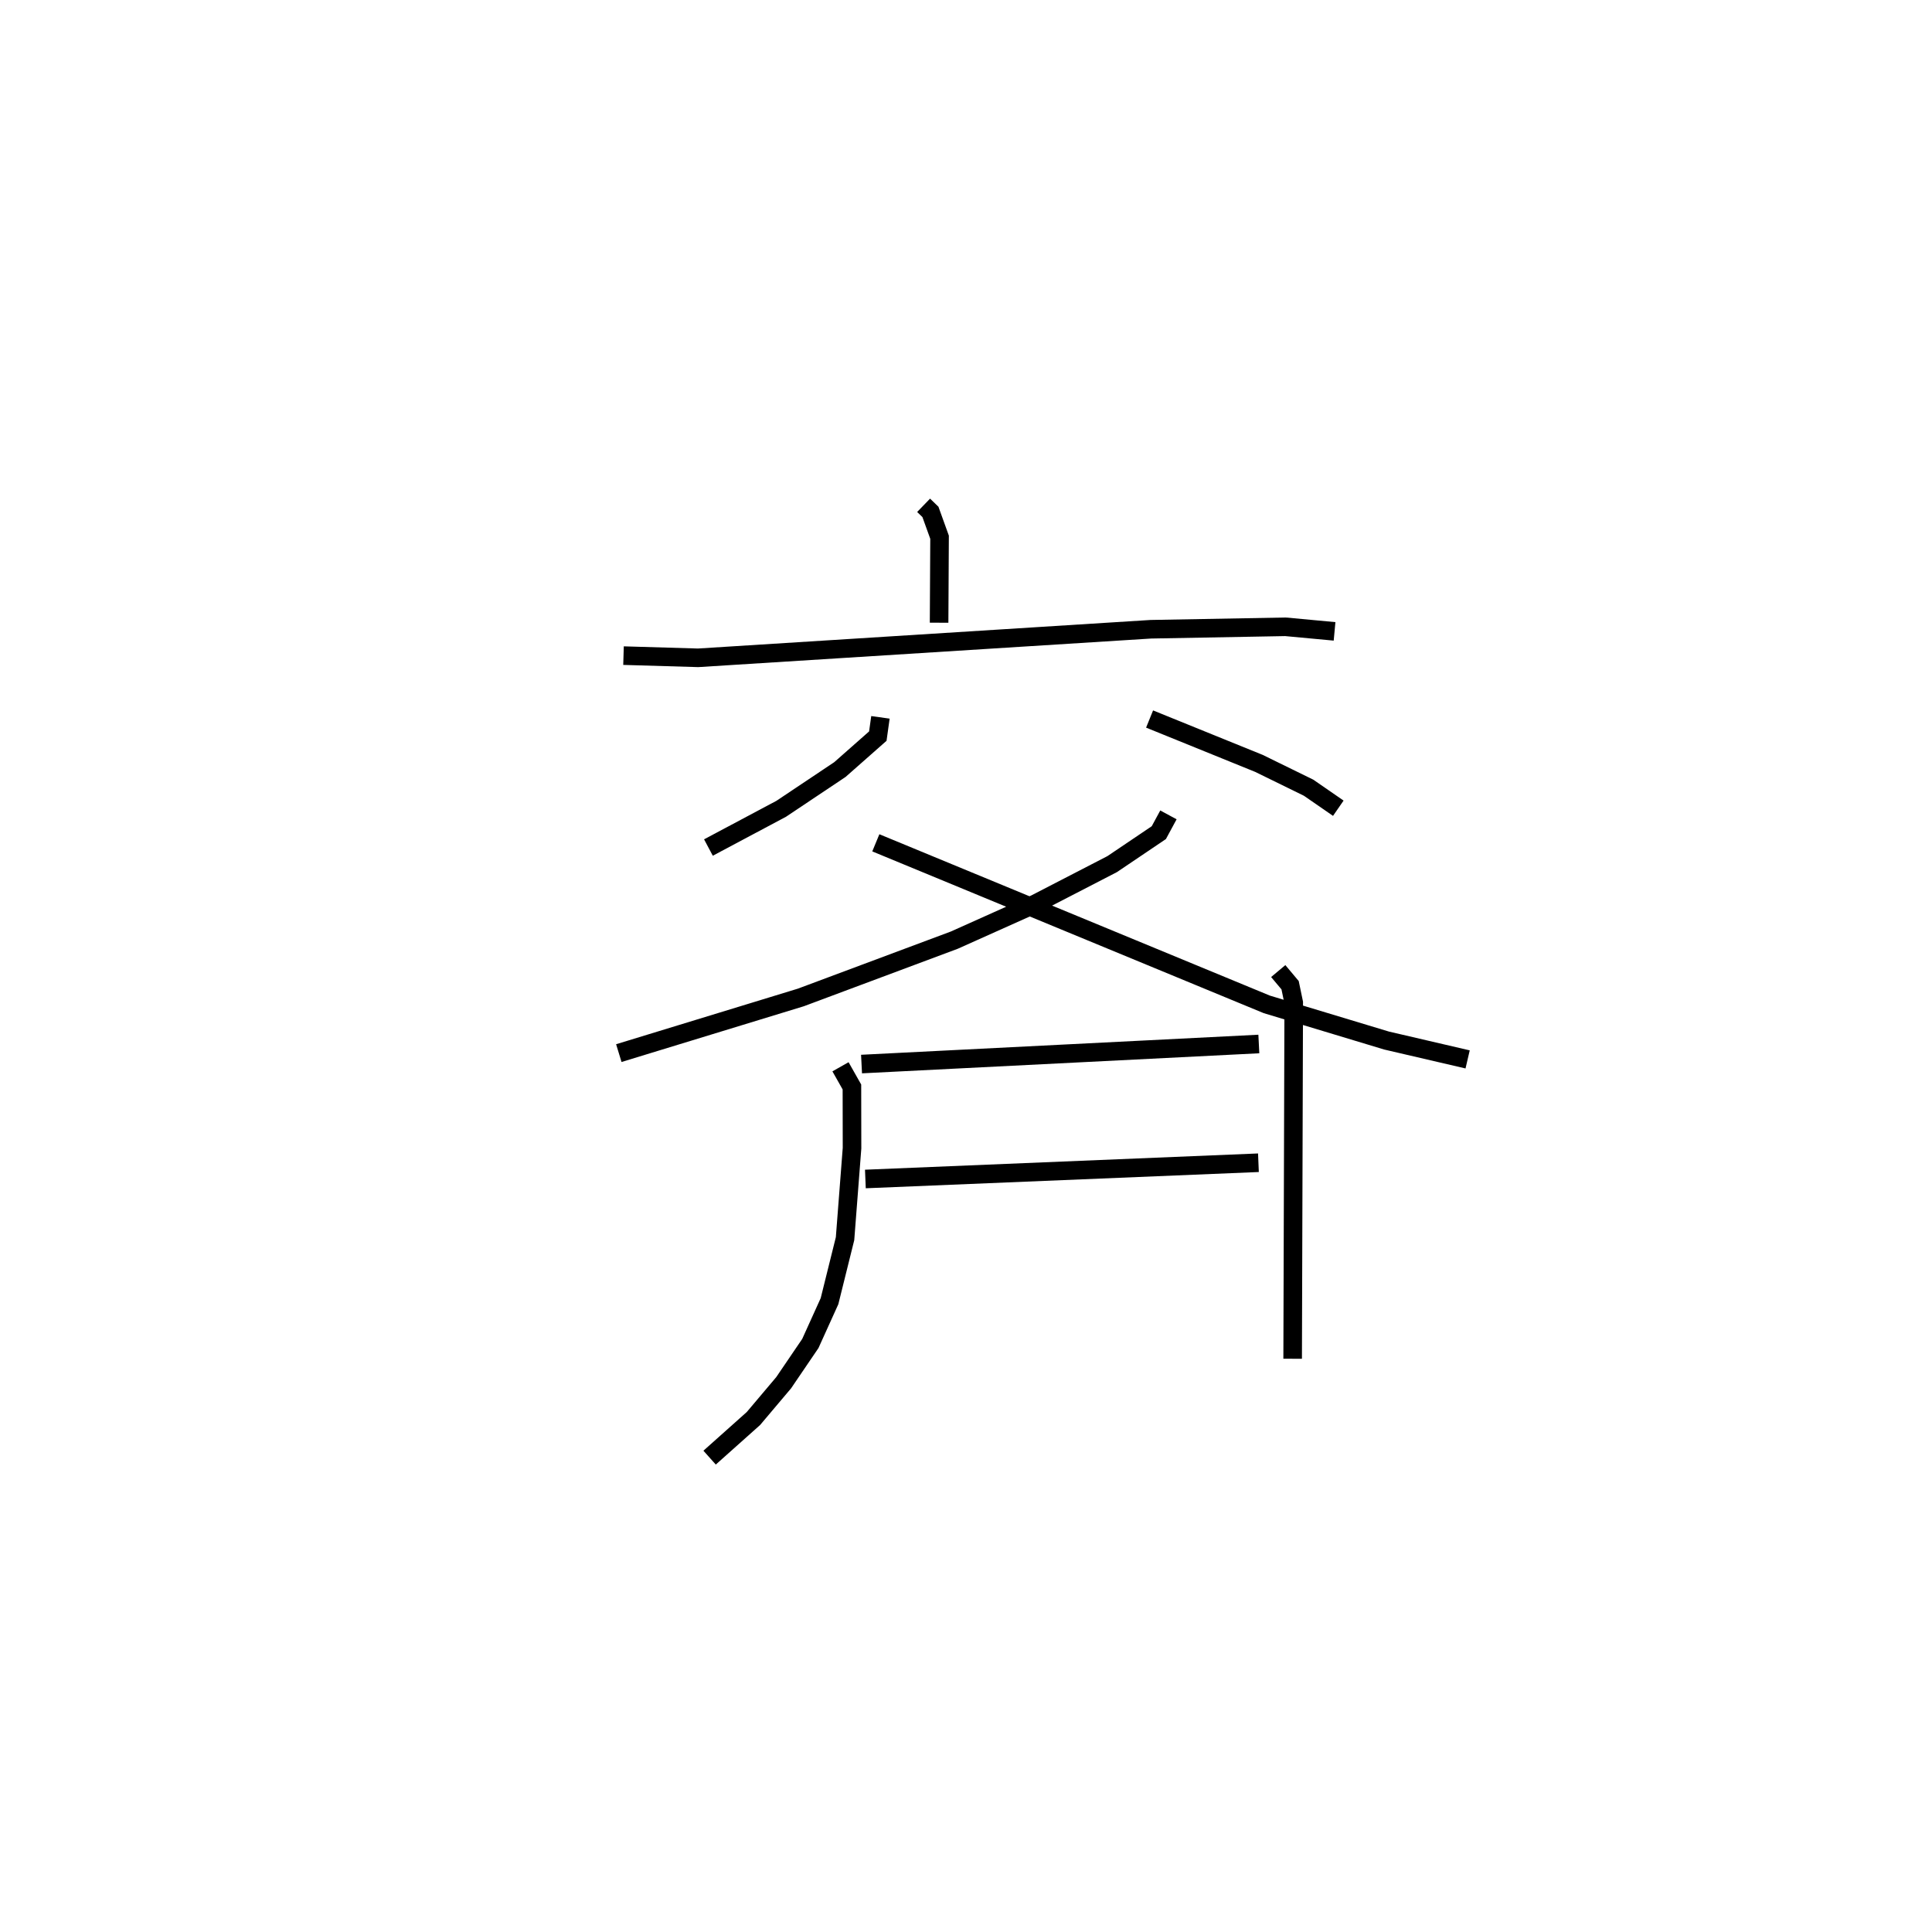 <?xml version="1.0" encoding="utf-8" ?>
<svg baseProfile="full" height="103.478" version="1.1" width="104.019" xmlns="http://www.w3.org/2000/svg" xmlns:ev="http://www.w3.org/2001/xml-events" xmlns:xlink="http://www.w3.org/1999/xlink"><defs /><rect fill="white" height="103.478" width="104.019" x="0" y="0" /><path d="M25,25 m0.0,0.0 m24.727,2.205 l0.368,0.356 0.491,1.362 l-0.025,4.603 m-16.991,1.772 l4.016,0.118 24.378,-1.538 l7.247,-0.132 2.642,0.246 m-24.45,4.629 l-0.141,1.01 -2.042,1.802 l-3.16,2.112 -3.918,2.085 m23.752,-6.919 l5.888,2.389 2.673,1.309 l1.6,1.105 m-9.146,0.358 l-0.517,0.956 -2.512,1.695 l-4.145,2.141 -4.355,1.952 l-8.263,3.086 -9.799,2.996 m13.837,-11.322 l21.05,8.698 6.45,1.948 l4.363,1.015 m-33.765,0.397 l0.615,1.087 0.006,3.295 l-0.376,4.872 -0.836,3.365 l-1.032,2.278 -1.436,2.112 l-1.628,1.928 -2.36,2.106 m8.18,-21.19 l21.391,-1.08 m-21.184,7.268 l21.162,-0.875 m1.066,-10.319 l0.639,0.762 0.195,0.937 l-0.058,19.173 " fill="none" stroke="black" stroke-width="1" /></svg>